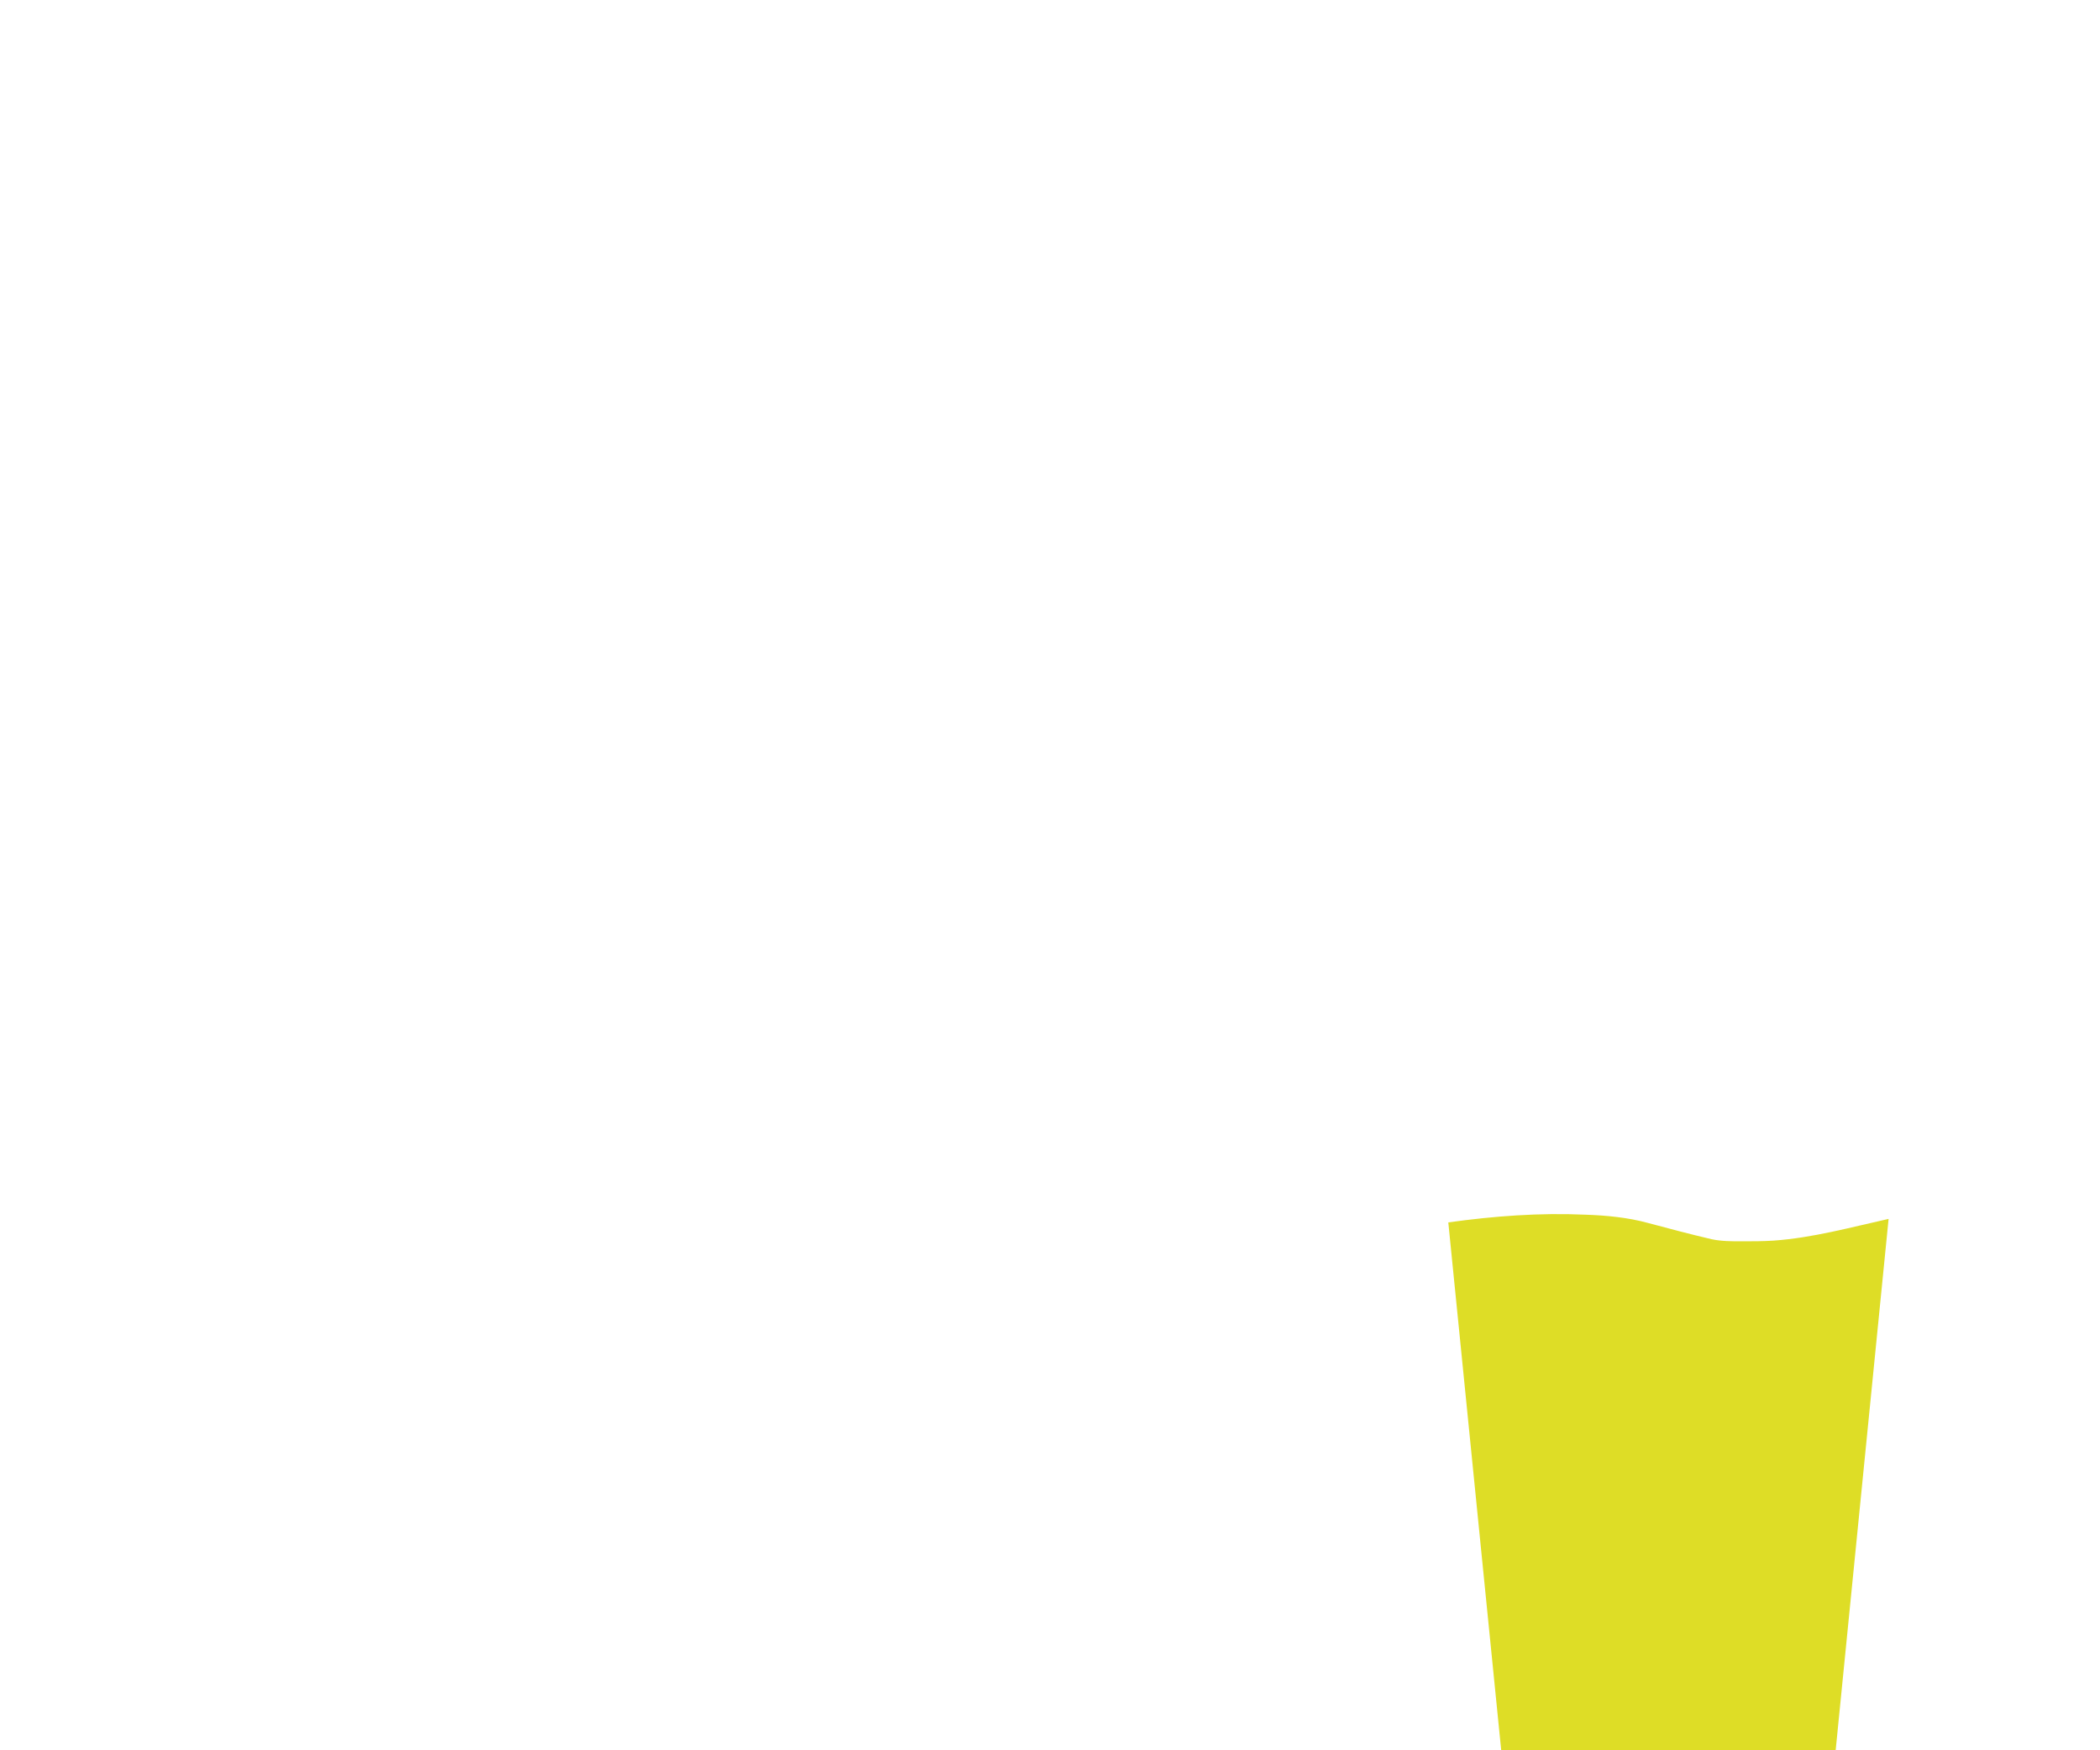 <?xml version="1.0" encoding="utf-8"?>
<!-- Generator: Adobe Illustrator 20.0.0, SVG Export Plug-In . SVG Version: 6.00 Build 0)  -->
<svg version="1.1" id="Layer_1" xmlns="http://www.w3.org/2000/svg" xmlns:xlink="http://www.w3.org/1999/xlink" x="0px" y="0px"
	 viewBox="0 0 300 250" style="enable-background:new 0 0 300 250;" xml:space="preserve">
<style type="text/css">
	.st0{fill:#DEDD26;}
</style>
<path class="st0" d="M269.8,174.1l-8.3,83.3c0,0-7.6,3.3-9.1,3.2l-33.2-1.7l-4-1.5l-8.3-82.8c6.5-0.9,13-1.4,19.6-1.1
	c3,0.1,6.1,0.4,9,1.2c3,0.8,6,1.6,9,2.3c1.4,0.3,2.9,0.3,4.3,0.3c1.5,0,3.1,0,4.6-0.1C259,176.8,264.4,175.3,269.8,174.1z"/>
</svg>
